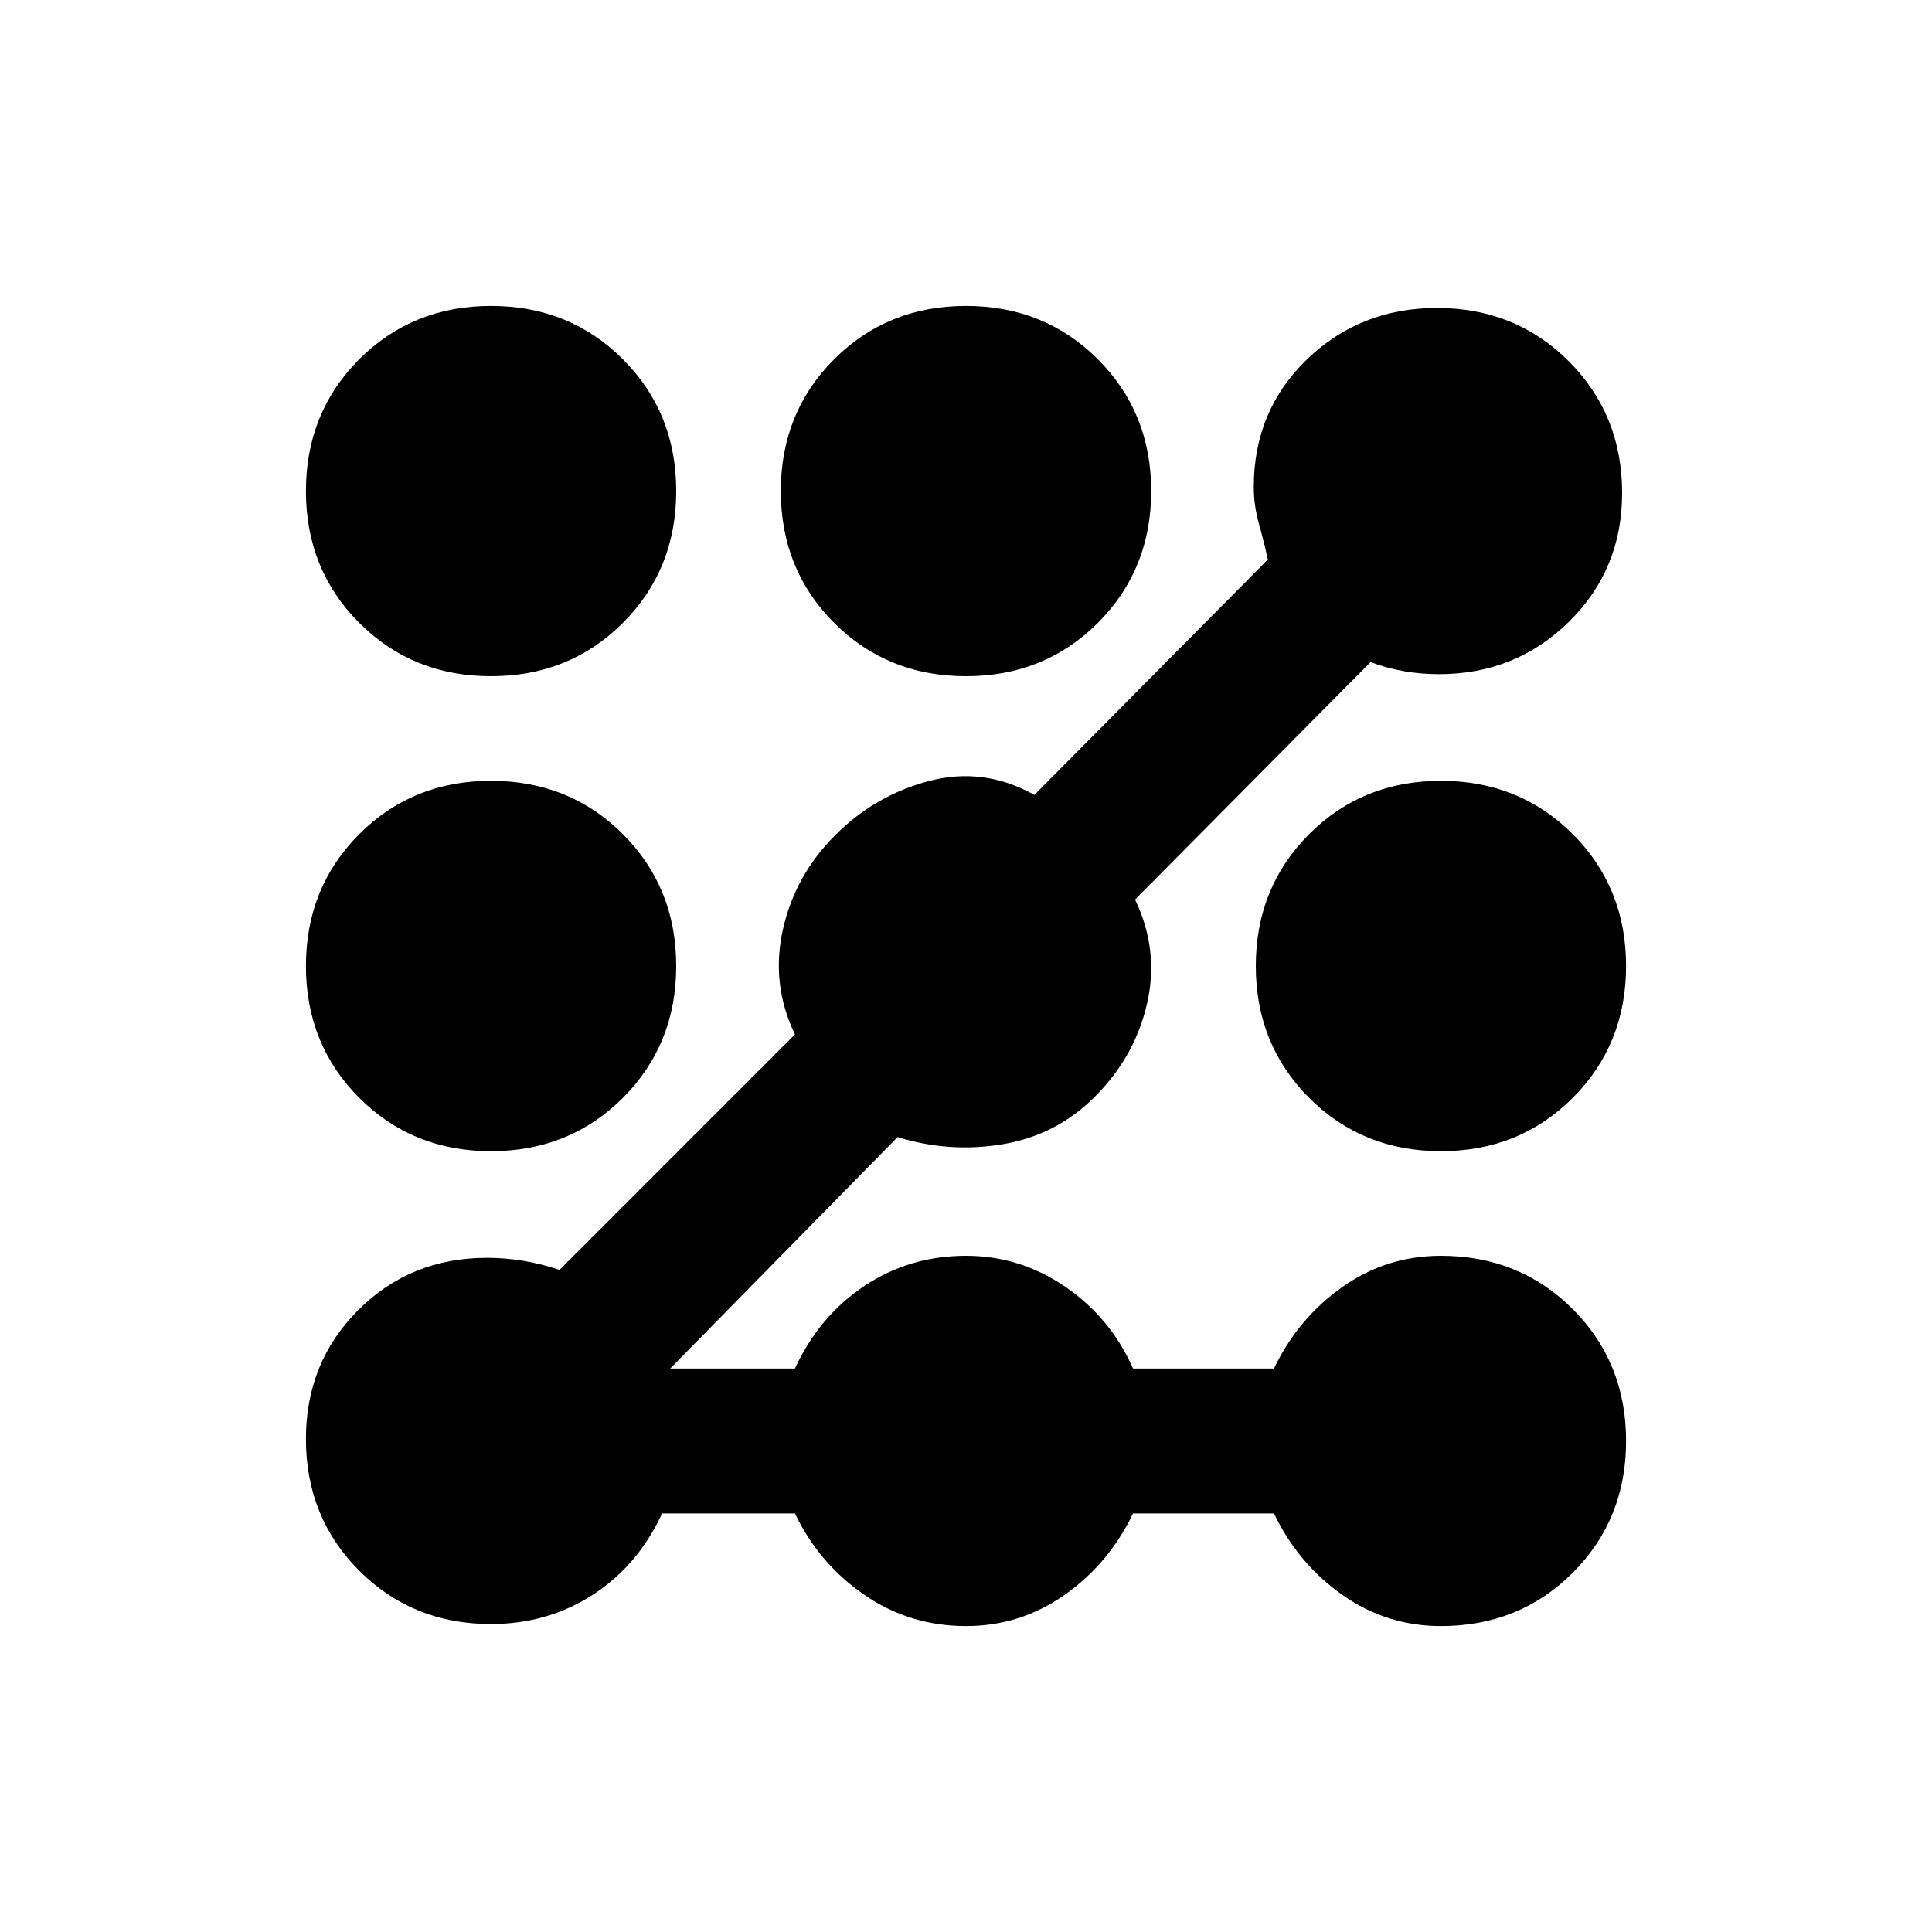 <svg xmlns="http://www.w3.org/2000/svg" height="20" width="20"><path d="M5.083 16.812q-.812 0-1.364-.552t-.552-1.364q0-.792.541-1.334.542-.541 1.334-.541.187 0 .375.031.187.031.375.094l2.437-2.438q-.25-.52-.125-1.083t.542-.979q.416-.417.979-.563.563-.145 1.083.146l2.417-2.437q-.042-.188-.094-.375-.052-.188-.052-.375 0-.792.552-1.323.552-.531 1.344-.531.813 0 1.365.552t.552 1.364q0 .792-.552 1.334-.552.541-1.344.541-.375 0-.708-.125L11.75 9.312q.25.521.125 1.073-.125.553-.542.969-.395.396-.948.49-.552.094-1.093-.073l-2.354 2.396h1.291q.25-.542.719-.855Q9.417 13 10 13q.562 0 1.031.323.469.323.698.844h1.459q.25-.521.708-.844.458-.323 1.021-.323.812 0 1.364.552t.552 1.365q0 .812-.552 1.364t-1.364.552q-.563 0-1.021-.323-.458-.322-.708-.843h-1.459q-.25.521-.708.843-.459.323-1.021.323-.583 0-1.052-.323-.469-.322-.719-.843H6.854q-.25.541-.719.843-.468.302-1.052.302Zm0-4.895q-.812 0-1.364-.552-.552-.553-.552-1.365 0-.812.552-1.365.552-.552 1.364-.552.813 0 1.365.552Q7 9.188 7 10q0 .812-.552 1.365-.552.552-1.365.552Zm0-4.917q-.812 0-1.364-.552t-.552-1.365q0-.812.552-1.364t1.364-.552q.813 0 1.365.552T7 5.083q0 .813-.552 1.365T5.083 7ZM10 7q-.812 0-1.365-.552-.552-.552-.552-1.365 0-.812.552-1.364.553-.552 1.365-.552.812 0 1.365.552.552.552.552 1.364 0 .813-.552 1.365Q10.812 7 10 7Zm4.917 4.917q-.813 0-1.365-.552Q13 10.812 13 10q0-.812.552-1.365.552-.552 1.365-.552.812 0 1.364.552.552.553.552 1.365 0 .812-.552 1.365-.552.552-1.364.552Z"/></svg>